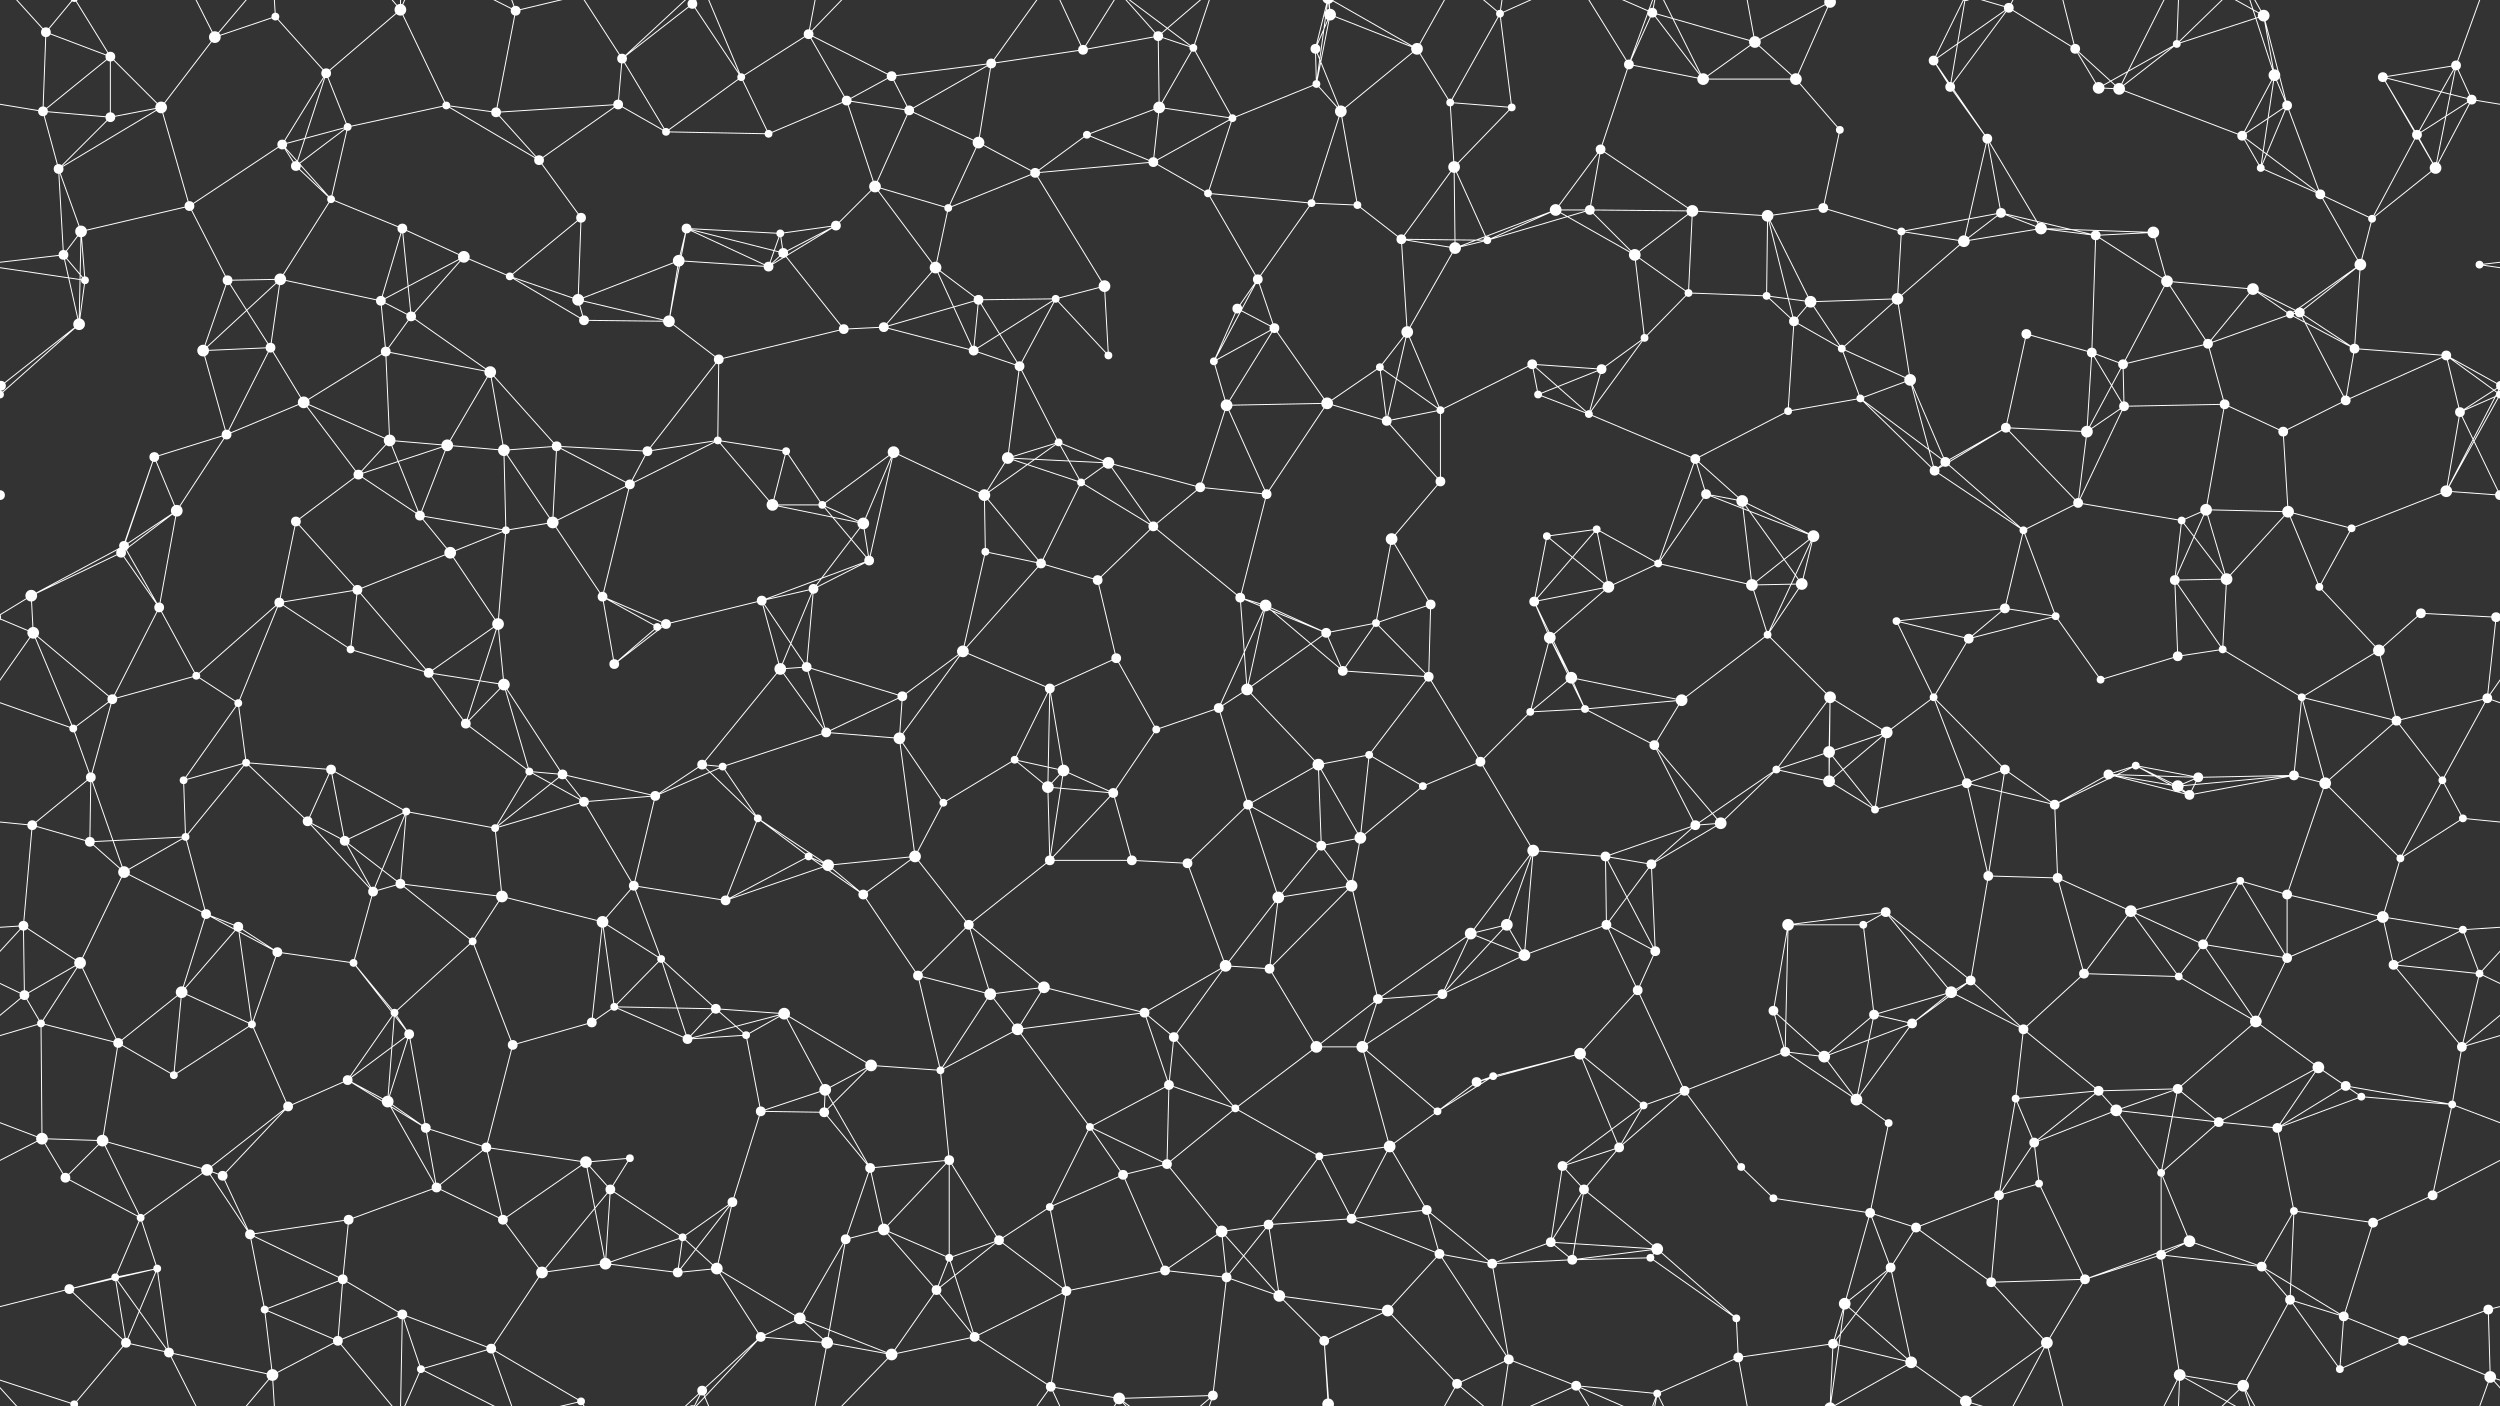 <svg xmlns="http://www.w3.org/2000/svg" width="2560" height="1440" fill="#fff"><rect width="100%" height="100%" fill="#333333" stroke="none"/><circle cx="47" cy="33" r="5"/><circle cx="113" cy="58" r="5"/><circle cx="220" cy="38" r="6"/><circle cx="282" cy="17" r="4"/><circle cx="334" cy="75" r="5"/><circle cx="410" cy="10" r="6"/><circle cx="528" cy="11" r="5"/><circle cx="637" cy="60" r="5"/><circle cx="709" cy="4" r="5"/><circle cx="709" cy="1444" r="5"/><circle cx="759" cy="79" r="4"/><circle cx="828" cy="35" r="5"/><circle cx="913" cy="78" r="5"/><circle cx="1015" cy="65" r="5"/><circle cx="1109" cy="51" r="5"/><circle cx="1186" cy="37" r="5"/><circle cx="1222" cy="49" r="4"/><circle cx="1347" cy="50" r="5"/><circle cx="1362" cy="15" r="6"/><circle cx="1451" cy="50" r="6"/><circle cx="1536" cy="14" r="4"/><circle cx="1668" cy="66" r="5"/><circle cx="1692" cy="13" r="5"/><circle cx="1797" cy="43" r="6"/><circle cx="1874" cy="2" r="6"/><circle cx="1874" cy="1442" r="6"/><circle cx="1980" cy="62" r="5"/><circle cx="2057" cy="8" r="5"/><circle cx="2125" cy="50" r="5"/><circle cx="2229" cy="45" r="4"/><circle cx="2318" cy="16" r="6"/><circle cx="2329" cy="77" r="6"/><circle cx="2440" cy="79" r="5"/><circle cx="2515" cy="67" r="5"/><circle cx="44" cy="114" r="5"/><circle cx="113" cy="120" r="5"/><circle cx="165" cy="110" r="6"/><circle cx="289" cy="148" r="5"/><circle cx="356" cy="130" r="4"/><circle cx="457" cy="108" r="4"/><circle cx="508" cy="115" r="5"/><circle cx="633" cy="107" r="5"/><circle cx="682" cy="135" r="4"/><circle cx="787" cy="137" r="4"/><circle cx="867" cy="103" r="5"/><circle cx="931" cy="113" r="5"/><circle cx="1002" cy="146" r="6"/><circle cx="1113" cy="138" r="4"/><circle cx="1187" cy="110" r="6"/><circle cx="1262" cy="121" r="4"/><circle cx="1348" cy="86" r="4"/><circle cx="1373" cy="114" r="6"/><circle cx="1485" cy="105" r="4"/><circle cx="1548" cy="110" r="4"/><circle cx="1639" cy="153" r="5"/><circle cx="1744" cy="81" r="6"/><circle cx="1839" cy="81" r="6"/><circle cx="1884" cy="133" r="4"/><circle cx="1997" cy="89" r="5"/><circle cx="2035" cy="142" r="5"/><circle cx="2149" cy="90" r="6"/><circle cx="2170" cy="91" r="6"/><circle cx="2296" cy="139" r="5"/><circle cx="2342" cy="108" r="5"/><circle cx="2475" cy="138" r="5"/><circle cx="2531" cy="102" r="5"/><circle cx="60" cy="173" r="5"/><circle cx="83" cy="237" r="6"/><circle cx="194" cy="211" r="5"/><circle cx="303" cy="170" r="5"/><circle cx="339" cy="204" r="4"/><circle cx="412" cy="234" r="5"/><circle cx="552" cy="164" r="5"/><circle cx="595" cy="223" r="5"/><circle cx="703" cy="234" r="5"/><circle cx="799" cy="239" r="4"/><circle cx="856" cy="231" r="5"/><circle cx="896" cy="191" r="6"/><circle cx="971" cy="213" r="4"/><circle cx="1060" cy="177" r="5"/><circle cx="1181" cy="166" r="5"/><circle cx="1237" cy="198" r="4"/><circle cx="1343" cy="208" r="4"/><circle cx="1390" cy="210" r="4"/><circle cx="1489" cy="171" r="6"/><circle cx="1593" cy="215" r="6"/><circle cx="1628" cy="215" r="5"/><circle cx="1733" cy="216" r="6"/><circle cx="1810" cy="221" r="6"/><circle cx="1867" cy="213" r="5"/><circle cx="1947" cy="237" r="4"/><circle cx="2049" cy="218" r="5"/><circle cx="2090" cy="234" r="6"/><circle cx="2205" cy="238" r="6"/><circle cx="2315" cy="172" r="4"/><circle cx="2376" cy="199" r="5"/><circle cx="2429" cy="224" r="4"/><circle cx="2494" cy="172" r="6"/><circle cx="65" cy="261" r="5"/><circle cx="87" cy="287" r="4"/><circle cx="233" cy="287" r="5"/><circle cx="287" cy="286" r="6"/><circle cx="390" cy="308" r="5"/><circle cx="475" cy="263" r="6"/><circle cx="522" cy="283" r="4"/><circle cx="592" cy="307" r="6"/><circle cx="695" cy="267" r="6"/><circle cx="787" cy="273" r="5"/><circle cx="802" cy="259" r="5"/><circle cx="958" cy="274" r="6"/><circle cx="1002" cy="307" r="5"/><circle cx="1081" cy="306" r="4"/><circle cx="1131" cy="293" r="6"/><circle cx="1267" cy="316" r="5"/><circle cx="1288" cy="286" r="5"/><circle cx="1435" cy="245" r="5"/><circle cx="1490" cy="254" r="6"/><circle cx="1523" cy="246" r="4"/><circle cx="1674" cy="261" r="6"/><circle cx="1729" cy="300" r="4"/><circle cx="1809" cy="303" r="4"/><circle cx="1854" cy="309" r="6"/><circle cx="1943" cy="306" r="6"/><circle cx="2011" cy="247" r="6"/><circle cx="2146" cy="241" r="5"/><circle cx="2219" cy="288" r="6"/><circle cx="2307" cy="296" r="6"/><circle cx="2355" cy="320" r="5"/><circle cx="2417" cy="271" r="6"/><circle cx="2539" cy="271" r="4"/><circle cx="1" cy="395" r="5"/><circle cx="2561" cy="395" r="5"/><circle cx="81" cy="332" r="6"/><circle cx="208" cy="359" r="6"/><circle cx="277" cy="356" r="5"/><circle cx="395" cy="360" r="5"/><circle cx="421" cy="324" r="5"/><circle cx="502" cy="381" r="6"/><circle cx="598" cy="328" r="5"/><circle cx="685" cy="329" r="6"/><circle cx="736" cy="368" r="5"/><circle cx="864" cy="337" r="5"/><circle cx="905" cy="335" r="5"/><circle cx="997" cy="359" r="5"/><circle cx="1044" cy="375" r="5"/><circle cx="1135" cy="364" r="4"/><circle cx="1243" cy="370" r="4"/><circle cx="1305" cy="336" r="5"/><circle cx="1413" cy="376" r="4"/><circle cx="1441" cy="340" r="6"/><circle cx="1569" cy="373" r="5"/><circle cx="1640" cy="378" r="5"/><circle cx="1684" cy="346" r="4"/><circle cx="1837" cy="329" r="5"/><circle cx="1886" cy="357" r="4"/><circle cx="1956" cy="389" r="6"/><circle cx="2075" cy="342" r="5"/><circle cx="2142" cy="361" r="5"/><circle cx="2174" cy="373" r="5"/><circle cx="2261" cy="352" r="5"/><circle cx="2345" cy="322" r="4"/><circle cx="2411" cy="357" r="5"/><circle cx="2505" cy="364" r="5"/><circle cx="0" cy="404" r="4"/><circle cx="2560" cy="404" r="4"/><circle cx="158" cy="468" r="5"/><circle cx="232" cy="445" r="5"/><circle cx="311" cy="412" r="6"/><circle cx="399" cy="451" r="6"/><circle cx="458" cy="456" r="6"/><circle cx="516" cy="461" r="6"/><circle cx="570" cy="457" r="5"/><circle cx="663" cy="462" r="5"/><circle cx="735" cy="451" r="4"/><circle cx="805" cy="462" r="4"/><circle cx="915" cy="463" r="6"/><circle cx="1032" cy="469" r="6"/><circle cx="1084" cy="453" r="4"/><circle cx="1135" cy="474" r="6"/><circle cx="1256" cy="415" r="6"/><circle cx="1359" cy="413" r="6"/><circle cx="1420" cy="431" r="5"/><circle cx="1475" cy="420" r="4"/><circle cx="1575" cy="404" r="4"/><circle cx="1627" cy="424" r="4"/><circle cx="1736" cy="470" r="5"/><circle cx="1831" cy="421" r="4"/><circle cx="1905" cy="408" r="4"/><circle cx="1992" cy="473" r="5"/><circle cx="2054" cy="438" r="5"/><circle cx="2137" cy="442" r="6"/><circle cx="2175" cy="416" r="5"/><circle cx="2278" cy="414" r="5"/><circle cx="2338" cy="442" r="5"/><circle cx="2402" cy="410" r="5"/><circle cx="2519" cy="422" r="5"/><circle cx="0" cy="507" r="5"/><circle cx="2560" cy="507" r="5"/><circle cx="127" cy="559" r="5"/><circle cx="181" cy="523" r="6"/><circle cx="303" cy="534" r="5"/><circle cx="367" cy="486" r="5"/><circle cx="430" cy="528" r="5"/><circle cx="518" cy="543" r="4"/><circle cx="566" cy="535" r="6"/><circle cx="645" cy="496" r="5"/><circle cx="791" cy="517" r="6"/><circle cx="842" cy="517" r="4"/><circle cx="884" cy="536" r="6"/><circle cx="1008" cy="507" r="6"/><circle cx="1107" cy="494" r="4"/><circle cx="1181" cy="539" r="5"/><circle cx="1229" cy="499" r="5"/><circle cx="1297" cy="506" r="5"/><circle cx="1425" cy="552" r="6"/><circle cx="1475" cy="493" r="5"/><circle cx="1584" cy="549" r="4"/><circle cx="1635" cy="542" r="4"/><circle cx="1747" cy="506" r="5"/><circle cx="1784" cy="513" r="6"/><circle cx="1857" cy="549" r="6"/><circle cx="1981" cy="482" r="5"/><circle cx="2072" cy="543" r="4"/><circle cx="2128" cy="515" r="5"/><circle cx="2234" cy="533" r="4"/><circle cx="2259" cy="522" r="6"/><circle cx="2343" cy="524" r="6"/><circle cx="2408" cy="541" r="4"/><circle cx="2505" cy="503" r="6"/><circle cx="32" cy="610" r="6"/><circle cx="124" cy="566" r="5"/><circle cx="163" cy="622" r="5"/><circle cx="286" cy="617" r="5"/><circle cx="366" cy="604" r="5"/><circle cx="461" cy="566" r="6"/><circle cx="510" cy="639" r="6"/><circle cx="617" cy="611" r="5"/><circle cx="682" cy="639" r="5"/><circle cx="780" cy="615" r="5"/><circle cx="833" cy="603" r="5"/><circle cx="890" cy="574" r="5"/><circle cx="1009" cy="565" r="4"/><circle cx="1066" cy="577" r="5"/><circle cx="1124" cy="594" r="5"/><circle cx="1270" cy="612" r="5"/><circle cx="1296" cy="620" r="6"/><circle cx="1409" cy="638" r="4"/><circle cx="1465" cy="619" r="5"/><circle cx="1571" cy="616" r="5"/><circle cx="1647" cy="601" r="6"/><circle cx="1698" cy="577" r="4"/><circle cx="1794" cy="599" r="6"/><circle cx="1845" cy="598" r="6"/><circle cx="1942" cy="636" r="4"/><circle cx="2053" cy="623" r="5"/><circle cx="2105" cy="631" r="4"/><circle cx="2227" cy="594" r="5"/><circle cx="2280" cy="593" r="6"/><circle cx="2375" cy="601" r="4"/><circle cx="2479" cy="628" r="5"/><circle cx="2556" cy="632" r="5"/><circle cx="-4" cy="632" r="5"/><circle cx="34" cy="648" r="6"/><circle cx="115" cy="716" r="5"/><circle cx="201" cy="692" r="4"/><circle cx="244" cy="720" r="4"/><circle cx="359" cy="665" r="4"/><circle cx="439" cy="689" r="5"/><circle cx="516" cy="701" r="6"/><circle cx="629" cy="680" r="5"/><circle cx="673" cy="642" r="4"/><circle cx="799" cy="685" r="6"/><circle cx="826" cy="683" r="5"/><circle cx="924" cy="713" r="5"/><circle cx="986" cy="667" r="6"/><circle cx="1075" cy="705" r="5"/><circle cx="1143" cy="674" r="5"/><circle cx="1277" cy="706" r="6"/><circle cx="1358" cy="648" r="5"/><circle cx="1375" cy="687" r="5"/><circle cx="1463" cy="693" r="5"/><circle cx="1587" cy="653" r="6"/><circle cx="1609" cy="694" r="6"/><circle cx="1722" cy="717" r="6"/><circle cx="1810" cy="650" r="4"/><circle cx="1874" cy="714" r="6"/><circle cx="1980" cy="714" r="4"/><circle cx="2016" cy="654" r="5"/><circle cx="2151" cy="696" r="4"/><circle cx="2230" cy="672" r="5"/><circle cx="2276" cy="665" r="4"/><circle cx="2357" cy="714" r="4"/><circle cx="2436" cy="666" r="6"/><circle cx="2547" cy="715" r="5"/><circle cx="75" cy="746" r="4"/><circle cx="93" cy="796" r="5"/><circle cx="188" cy="799" r="4"/><circle cx="252" cy="781" r="4"/><circle cx="339" cy="788" r="5"/><circle cx="477" cy="741" r="5"/><circle cx="542" cy="790" r="4"/><circle cx="576" cy="793" r="5"/><circle cx="719" cy="783" r="5"/><circle cx="740" cy="785" r="4"/><circle cx="846" cy="750" r="5"/><circle cx="921" cy="756" r="6"/><circle cx="1039" cy="778" r="4"/><circle cx="1089" cy="789" r="6"/><circle cx="1184" cy="747" r="4"/><circle cx="1248" cy="725" r="5"/><circle cx="1350" cy="783" r="6"/><circle cx="1402" cy="773" r="4"/><circle cx="1516" cy="780" r="5"/><circle cx="1567" cy="729" r="4"/><circle cx="1623" cy="726" r="4"/><circle cx="1694" cy="763" r="5"/><circle cx="1819" cy="788" r="4"/><circle cx="1873" cy="770" r="6"/><circle cx="1932" cy="750" r="6"/><circle cx="2053" cy="788" r="5"/><circle cx="2159" cy="793" r="5"/><circle cx="2187" cy="784" r="4"/><circle cx="2251" cy="796" r="5"/><circle cx="2349" cy="794" r="5"/><circle cx="2454" cy="738" r="5"/><circle cx="2501" cy="799" r="4"/><circle cx="33" cy="845" r="5"/><circle cx="92" cy="862" r="5"/><circle cx="190" cy="857" r="4"/><circle cx="315" cy="841" r="5"/><circle cx="353" cy="861" r="5"/><circle cx="416" cy="831" r="4"/><circle cx="507" cy="848" r="4"/><circle cx="598" cy="821" r="5"/><circle cx="671" cy="815" r="5"/><circle cx="776" cy="838" r="4"/><circle cx="828" cy="877" r="4"/><circle cx="937" cy="877" r="6"/><circle cx="966" cy="822" r="4"/><circle cx="1073" cy="806" r="6"/><circle cx="1140" cy="812" r="5"/><circle cx="1278" cy="824" r="5"/><circle cx="1353" cy="866" r="5"/><circle cx="1393" cy="858" r="6"/><circle cx="1457" cy="805" r="4"/><circle cx="1570" cy="871" r="6"/><circle cx="1644" cy="877" r="5"/><circle cx="1736" cy="845" r="5"/><circle cx="1762" cy="843" r="6"/><circle cx="1873" cy="800" r="6"/><circle cx="1920" cy="829" r="4"/><circle cx="2014" cy="802" r="5"/><circle cx="2104" cy="824" r="5"/><circle cx="2230" cy="805" r="6"/><circle cx="2242" cy="814" r="5"/><circle cx="2381" cy="802" r="6"/><circle cx="2458" cy="879" r="4"/><circle cx="2522" cy="838" r="4"/><circle cx="24" cy="948" r="5"/><circle cx="127" cy="893" r="6"/><circle cx="211" cy="936" r="5"/><circle cx="244" cy="949" r="5"/><circle cx="382" cy="913" r="5"/><circle cx="410" cy="905" r="5"/><circle cx="514" cy="918" r="6"/><circle cx="617" cy="944" r="6"/><circle cx="649" cy="907" r="5"/><circle cx="743" cy="922" r="5"/><circle cx="848" cy="886" r="6"/><circle cx="884" cy="916" r="5"/><circle cx="992" cy="947" r="5"/><circle cx="1075" cy="881" r="5"/><circle cx="1159" cy="881" r="5"/><circle cx="1216" cy="884" r="5"/><circle cx="1309" cy="919" r="6"/><circle cx="1384" cy="907" r="6"/><circle cx="1506" cy="956" r="6"/><circle cx="1543" cy="947" r="6"/><circle cx="1645" cy="947" r="5"/><circle cx="1691" cy="885" r="5"/><circle cx="1831" cy="947" r="6"/><circle cx="1908" cy="947" r="4"/><circle cx="1931" cy="934" r="5"/><circle cx="2036" cy="897" r="5"/><circle cx="2107" cy="899" r="5"/><circle cx="2182" cy="933" r="6"/><circle cx="2294" cy="902" r="4"/><circle cx="2342" cy="916" r="5"/><circle cx="2440" cy="939" r="6"/><circle cx="2522" cy="952" r="4"/><circle cx="25" cy="1019" r="5"/><circle cx="82" cy="986" r="6"/><circle cx="186" cy="1016" r="6"/><circle cx="284" cy="975" r="5"/><circle cx="362" cy="986" r="4"/><circle cx="404" cy="1037" r="4"/><circle cx="484" cy="964" r="4"/><circle cx="629" cy="1031" r="4"/><circle cx="677" cy="982" r="4"/><circle cx="733" cy="1033" r="5"/><circle cx="803" cy="1038" r="6"/><circle cx="940" cy="999" r="5"/><circle cx="1014" cy="1018" r="6"/><circle cx="1069" cy="1011" r="6"/><circle cx="1172" cy="1037" r="5"/><circle cx="1255" cy="989" r="6"/><circle cx="1300" cy="992" r="5"/><circle cx="1411" cy="1023" r="5"/><circle cx="1477" cy="1018" r="5"/><circle cx="1561" cy="978" r="6"/><circle cx="1677" cy="1014" r="5"/><circle cx="1695" cy="974" r="5"/><circle cx="1816" cy="1035" r="5"/><circle cx="1919" cy="1039" r="5"/><circle cx="1998" cy="1016" r="6"/><circle cx="2018" cy="1004" r="5"/><circle cx="2134" cy="997" r="5"/><circle cx="2231" cy="1000" r="4"/><circle cx="2256" cy="967" r="5"/><circle cx="2342" cy="981" r="5"/><circle cx="2451" cy="988" r="5"/><circle cx="2539" cy="997" r="4"/><circle cx="42" cy="1048" r="4"/><circle cx="121" cy="1068" r="5"/><circle cx="178" cy="1101" r="4"/><circle cx="258" cy="1049" r="4"/><circle cx="356" cy="1106" r="5"/><circle cx="419" cy="1059" r="5"/><circle cx="525" cy="1070" r="5"/><circle cx="606" cy="1047" r="5"/><circle cx="704" cy="1064" r="5"/><circle cx="764" cy="1060" r="4"/><circle cx="845" cy="1116" r="6"/><circle cx="892" cy="1091" r="6"/><circle cx="963" cy="1096" r="4"/><circle cx="1042" cy="1054" r="6"/><circle cx="1197" cy="1111" r="5"/><circle cx="1202" cy="1062" r="5"/><circle cx="1348" cy="1072" r="6"/><circle cx="1395" cy="1072" r="6"/><circle cx="1512" cy="1108" r="5"/><circle cx="1529" cy="1102" r="4"/><circle cx="1618" cy="1079" r="6"/><circle cx="1725" cy="1117" r="5"/><circle cx="1828" cy="1077" r="5"/><circle cx="1868" cy="1082" r="6"/><circle cx="1958" cy="1048" r="5"/><circle cx="2072" cy="1054" r="5"/><circle cx="2149" cy="1117" r="5"/><circle cx="2230" cy="1115" r="5"/><circle cx="2310" cy="1046" r="6"/><circle cx="2374" cy="1093" r="6"/><circle cx="2402" cy="1112" r="5"/><circle cx="2521" cy="1072" r="5"/><circle cx="43" cy="1166" r="6"/><circle cx="105" cy="1168" r="6"/><circle cx="212" cy="1198" r="6"/><circle cx="295" cy="1133" r="5"/><circle cx="397" cy="1128" r="6"/><circle cx="436" cy="1155" r="5"/><circle cx="498" cy="1175" r="5"/><circle cx="600" cy="1190" r="6"/><circle cx="645" cy="1186" r="4"/><circle cx="779" cy="1138" r="5"/><circle cx="844" cy="1139" r="5"/><circle cx="891" cy="1196" r="5"/><circle cx="972" cy="1188" r="5"/><circle cx="1116" cy="1154" r="4"/><circle cx="1195" cy="1192" r="5"/><circle cx="1265" cy="1135" r="4"/><circle cx="1351" cy="1184" r="4"/><circle cx="1423" cy="1174" r="6"/><circle cx="1472" cy="1138" r="4"/><circle cx="1600" cy="1194" r="5"/><circle cx="1658" cy="1175" r="5"/><circle cx="1683" cy="1132" r="4"/><circle cx="1783" cy="1195" r="4"/><circle cx="1901" cy="1126" r="6"/><circle cx="1934" cy="1150" r="4"/><circle cx="2064" cy="1125" r="4"/><circle cx="2083" cy="1170" r="5"/><circle cx="2167" cy="1137" r="6"/><circle cx="2272" cy="1149" r="5"/><circle cx="2332" cy="1155" r="5"/><circle cx="2418" cy="1123" r="4"/><circle cx="2511" cy="1131" r="4"/><circle cx="67" cy="1206" r="5"/><circle cx="144" cy="1247" r="4"/><circle cx="228" cy="1204" r="5"/><circle cx="256" cy="1264" r="5"/><circle cx="357" cy="1249" r="5"/><circle cx="447" cy="1216" r="5"/><circle cx="515" cy="1249" r="5"/><circle cx="625" cy="1218" r="5"/><circle cx="699" cy="1267" r="4"/><circle cx="750" cy="1231" r="5"/><circle cx="866" cy="1269" r="5"/><circle cx="905" cy="1259" r="6"/><circle cx="1023" cy="1270" r="5"/><circle cx="1075" cy="1236" r="4"/><circle cx="1150" cy="1203" r="5"/><circle cx="1251" cy="1261" r="6"/><circle cx="1299" cy="1254" r="5"/><circle cx="1384" cy="1248" r="5"/><circle cx="1461" cy="1239" r="5"/><circle cx="1588" cy="1272" r="5"/><circle cx="1622" cy="1218" r="5"/><circle cx="1697" cy="1279" r="6"/><circle cx="1816" cy="1227" r="4"/><circle cx="1915" cy="1242" r="5"/><circle cx="1962" cy="1257" r="5"/><circle cx="2047" cy="1224" r="5"/><circle cx="2088" cy="1212" r="4"/><circle cx="2213" cy="1201" r="4"/><circle cx="2242" cy="1271" r="6"/><circle cx="2349" cy="1240" r="4"/><circle cx="2430" cy="1252" r="5"/><circle cx="2491" cy="1224" r="5"/><circle cx="71" cy="1320" r="5"/><circle cx="118" cy="1308" r="4"/><circle cx="161" cy="1299" r="4"/><circle cx="271" cy="1341" r="4"/><circle cx="351" cy="1310" r="5"/><circle cx="412" cy="1346" r="5"/><circle cx="555" cy="1303" r="6"/><circle cx="620" cy="1294" r="6"/><circle cx="694" cy="1303" r="5"/><circle cx="734" cy="1299" r="6"/><circle cx="819" cy="1350" r="6"/><circle cx="959" cy="1321" r="5"/><circle cx="972" cy="1288" r="4"/><circle cx="1092" cy="1322" r="5"/><circle cx="1193" cy="1301" r="5"/><circle cx="1256" cy="1308" r="5"/><circle cx="1310" cy="1327" r="6"/><circle cx="1421" cy="1342" r="6"/><circle cx="1474" cy="1284" r="5"/><circle cx="1528" cy="1294" r="5"/><circle cx="1610" cy="1290" r="5"/><circle cx="1690" cy="1288" r="4"/><circle cx="1778" cy="1350" r="4"/><circle cx="1889" cy="1335" r="6"/><circle cx="1936" cy="1298" r="5"/><circle cx="2039" cy="1313" r="5"/><circle cx="2135" cy="1310" r="5"/><circle cx="2213" cy="1285" r="5"/><circle cx="2316" cy="1297" r="5"/><circle cx="2345" cy="1331" r="5"/><circle cx="2400" cy="1348" r="5"/><circle cx="2548" cy="1341" r="5"/><circle cx="76" cy="1438" r="4"/><circle cx="76" cy="-2" r="4"/><circle cx="129" cy="1375" r="5"/><circle cx="173" cy="1385" r="5"/><circle cx="279" cy="1408" r="6"/><circle cx="346" cy="1373" r="5"/><circle cx="431" cy="1402" r="4"/><circle cx="503" cy="1381" r="5"/><circle cx="595" cy="1435" r="4"/><circle cx="719" cy="1424" r="5"/><circle cx="779" cy="1369" r="5"/><circle cx="847" cy="1375" r="6"/><circle cx="913" cy="1387" r="6"/><circle cx="998" cy="1369" r="5"/><circle cx="1076" cy="1420" r="5"/><circle cx="1146" cy="1432" r="6"/><circle cx="1242" cy="1429" r="5"/><circle cx="1356" cy="1373" r="5"/><circle cx="1360" cy="1438" r="6"/><circle cx="1360" cy="-2" r="6"/><circle cx="1492" cy="1417" r="5"/><circle cx="1545" cy="1392" r="5"/><circle cx="1614" cy="1419" r="5"/><circle cx="1697" cy="1427" r="4"/><circle cx="1780" cy="1390" r="5"/><circle cx="1877" cy="1376" r="5"/><circle cx="1957" cy="1395" r="6"/><circle cx="2013" cy="1435" r="6"/><circle cx="2013" cy="-5" r="6"/><circle cx="2096" cy="1375" r="6"/><circle cx="2232" cy="1408" r="6"/><circle cx="2297" cy="1419" r="6"/><circle cx="2396" cy="1402" r="4"/><circle cx="2461" cy="1373" r="5"/><circle cx="2550" cy="1410" r="6"/><path stroke="#fff" d="M47 33L113 58M47 33L44 114M47 33L76 -2M47 33L-10 -30M2607 33L2550 -30M47 1473L76 1438M47 1473L-10 1410M2607 1473L2550 1410M113 58L44 114M113 58L113 120M113 58L165 110M113 58L76 -2M113 1498L76 1438M220 38L282 17M220 38L165 110M220 38L173 -55M220 38L279 -32M220 1478L173 1385M220 1478L279 1408M282 17L334 75M282 17L279 -32M282 1457L279 1408M334 75L410 10M334 75L289 148M334 75L356 130M334 75L303 170M410 10L457 108M410 10L412 -94M410 10L346 -67M410 10L431 -38M410 1450L412 1346M410 1450L346 1373M410 1450L431 1402M528 11L508 115M528 11L431 -38M528 11L503 -59M528 11L595 -5M528 1451L431 1402M528 1451L503 1381M528 1451L595 1435M637 60L709 4M637 60L633 107M637 60L682 135M637 60L595 -5M637 60L719 -16M637 1500L595 1435M637 1500L719 1424M709 4L759 79M709 4L719 -16M709 4L779 -71M709 1444L719 1424M709 1444L779 1369M759 79L828 35M759 79L682 135M759 79L787 137M759 79L719 -16M759 1519L719 1424M828 35L913 78M828 35L867 103M828 35L847 -65M828 35L913 -53M828 1475L847 1375M828 1475L913 1387M913 78L1015 65M913 78L867 103M913 78L931 113M1015 65L1109 51M1015 65L931 113M1015 65L1002 146M1015 65L1076 -20M1015 1505L1076 1420M1109 51L1186 37M1109 51L1076 -20M1109 51L1146 -8M1109 1491L1076 1420M1109 1491L1146 1432M1186 37L1222 49M1186 37L1187 110M1186 37L1146 -8M1186 37L1242 -11M1186 1477L1146 1432M1186 1477L1242 1429M1222 49L1187 110M1222 49L1262 121M1222 49L1146 -8M1222 49L1242 -11M1222 1489L1146 1432M1222 1489L1242 1429M1347 50L1362 15M1347 50L1348 86M1347 50L1373 114M1347 50L1360 -2M1347 1490L1360 1438M1362 15L1451 50M1362 15L1348 86M1362 15L1356 -67M1362 15L1360 -2M1362 1455L1356 1373M1362 1455L1360 1438M1451 50L1373 114M1451 50L1485 105M1451 50L1360 -2M1451 50L1492 -23M1451 1490L1360 1438M1451 1490L1492 1417M1536 14L1485 105M1536 14L1548 110M1536 14L1492 -23M1536 14L1545 -48M1536 14L1614 -21M1536 1454L1492 1417M1536 1454L1545 1392M1536 1454L1614 1419M1668 66L1692 13M1668 66L1639 153M1668 66L1744 81M1668 66L1614 -21M1668 66L1697 -13M1668 1506L1614 1419M1668 1506L1697 1427M1692 13L1797 43M1692 13L1744 81M1692 13L1614 -21M1692 13L1697 -13M1692 1453L1614 1419M1692 1453L1697 1427M1797 43L1874 2M1797 43L1744 81M1797 43L1839 81M1797 43L1780 -50M1797 1483L1780 1390M1874 2L1839 81M1874 2L1889 -105M1874 2L1877 -64M1874 2L1957 -45M1874 1442L1889 1335M1874 1442L1877 1376M1874 1442L1957 1395M1980 62L2057 8M1980 62L1997 89M1980 62L2035 142M1980 62L2013 -5M1980 1502L2013 1435M2057 8L2125 50M2057 8L1997 89M2057 8L2013 -5M2057 8L2096 -65M2057 1448L2013 1435M2057 1448L2096 1375M2125 50L2149 90M2125 50L2170 91M2125 50L2096 -65M2125 1490L2096 1375M2229 45L2318 16M2229 45L2149 90M2229 45L2170 91M2229 45L2232 -32M2229 45L2297 -21M2229 1485L2232 1408M2229 1485L2297 1419M2318 16L2329 77M2318 16L2342 108M2318 16L2232 -32M2318 16L2297 -21M2318 1456L2232 1408M2318 1456L2297 1419M2329 77L2296 139M2329 77L2342 108M2329 77L2315 172M2329 77L2297 -21M2329 1517L2297 1419M2440 79L2515 67M2440 79L2475 138M2440 79L2531 102M2440 79L2494 172M2515 67L2475 138M2515 67L2531 102M2515 67L2494 172M2515 67L2550 -30M2515 1507L2550 1410M44 114L113 120M44 114L-29 102M44 114L60 173M2604 114L2531 102M113 120L165 110M113 120L60 173M165 110L60 173M165 110L194 211M289 148L356 130M289 148L194 211M289 148L303 170M289 148L339 204M356 130L457 108M356 130L303 170M356 130L339 204M457 108L508 115M457 108L552 164M508 115L633 107M508 115L552 164M633 107L682 135M633 107L552 164M682 135L787 137M787 137L867 103M867 103L931 113M867 103L896 191M931 113L1002 146M931 113L896 191M1002 146L971 213M1002 146L1060 177M1113 138L1187 110M1113 138L1060 177M1113 138L1181 166M1187 110L1262 121M1187 110L1181 166M1262 121L1348 86M1262 121L1181 166M1262 121L1237 198M1348 86L1373 114M1348 86L1360 -2M1348 1526L1360 1438M1373 114L1343 208M1373 114L1390 210M1485 105L1548 110M1485 105L1489 171M1548 110L1489 171M1639 153L1593 215M1639 153L1628 215M1639 153L1733 216M1744 81L1839 81M1744 81L1697 -13M1744 1521L1697 1427M1839 81L1884 133M1884 133L1867 213M1997 89L2035 142M1997 89L2013 -5M1997 1529L2013 1435M2035 142L2049 218M2035 142L2090 234M2035 142L2011 247M2149 90L2170 91M2170 91L2296 139M2170 91L2232 -32M2170 1531L2232 1408M2296 139L2342 108M2296 139L2315 172M2296 139L2376 199M2342 108L2315 172M2342 108L2376 199M2475 138L2531 102M2475 138L2429 224M2475 138L2494 172M2531 102L2494 172M60 173L83 237M60 173L65 261M83 237L194 211M83 237L65 261M83 237L87 287M83 237L81 332M194 211L233 287M303 170L339 204M339 204L412 234M339 204L287 286M412 234L390 308M412 234L475 263M412 234L421 324M552 164L595 223M595 223L522 283M595 223L592 307M703 234L799 239M703 234L695 267M703 234L787 273M703 234L802 259M703 234L685 329M799 239L856 231M799 239L787 273M799 239L802 259M856 231L896 191M856 231L787 273M856 231L802 259M896 191L971 213M896 191L958 274M971 213L1060 177M971 213L958 274M1060 177L1181 166M1060 177L1131 293M1181 166L1237 198M1237 198L1343 208M1237 198L1288 286M1343 208L1390 210M1343 208L1288 286M1390 210L1435 245M1489 171L1435 245M1489 171L1490 254M1489 171L1523 246M1593 215L1628 215M1593 215L1490 254M1593 215L1523 246M1593 215L1674 261M1628 215L1733 216M1628 215L1523 246M1628 215L1674 261M1733 216L1810 221M1733 216L1674 261M1733 216L1729 300M1810 221L1867 213M1810 221L1809 303M1810 221L1854 309M1810 221L1837 329M1867 213L1947 237M1947 237L2049 218M1947 237L1943 306M1947 237L2011 247M2049 218L2090 234M2049 218L2011 247M2049 218L2146 241M2090 234L2205 238M2090 234L2011 247M2090 234L2146 241M2205 238L2146 241M2205 238L2219 288M2315 172L2376 199M2376 199L2429 224M2376 199L2417 271M2429 224L2494 172M2429 224L2417 271M65 261L87 287M65 261L-21 271M65 261L81 332M2625 261L2539 271M87 287L-21 271M87 287L81 332M2647 287L2539 271M233 287L287 286M233 287L208 359M233 287L277 356M287 286L390 308M287 286L208 359M287 286L277 356M390 308L475 263M390 308L395 360M390 308L421 324M475 263L522 283M475 263L421 324M522 283L592 307M522 283L598 328M592 307L695 267M592 307L598 328M592 307L685 329M695 267L787 273M695 267L685 329M787 273L802 259M802 259L864 337M958 274L1002 307M958 274L905 335M958 274L997 359M1002 307L1081 306M1002 307L905 335M1002 307L997 359M1002 307L1044 375M1081 306L1131 293M1081 306L997 359M1081 306L1044 375M1081 306L1135 364M1131 293L1135 364M1267 316L1288 286M1267 316L1243 370M1267 316L1305 336M1288 286L1243 370M1288 286L1305 336M1435 245L1490 254M1435 245L1523 246M1435 245L1441 340M1490 254L1523 246M1490 254L1441 340M1674 261L1729 300M1674 261L1684 346M1729 300L1809 303M1729 300L1684 346M1809 303L1854 309M1809 303L1837 329M1854 309L1943 306M1854 309L1837 329M1854 309L1886 357M1943 306L2011 247M1943 306L1886 357M1943 306L1956 389M2146 241L2219 288M2146 241L2142 361M2219 288L2307 296M2219 288L2174 373M2219 288L2261 352M2307 296L2355 320M2307 296L2261 352M2307 296L2345 322M2355 320L2417 271M2355 320L2345 322M2355 320L2411 357M2355 320L2402 410M2417 271L2345 322M2417 271L2411 357M1 395L81 332M1 395L-55 364M1 395L0 404M1 395L-41 422M1 395L-55 503M2561 395L2505 364M2561 395L2519 422M2561 395L2505 503M81 332L0 404M208 359L277 356M208 359L232 445M277 356L232 445M277 356L311 412M395 360L421 324M395 360L502 381M395 360L311 412M395 360L399 451M421 324L502 381M502 381L458 456M502 381L516 461M502 381L570 457M598 328L685 329M685 329L736 368M736 368L864 337M736 368L663 462M736 368L735 451M864 337L905 335M905 335L997 359M997 359L1044 375M1044 375L1032 469M1044 375L1084 453M1243 370L1305 336M1243 370L1256 415M1305 336L1256 415M1305 336L1359 413M1413 376L1441 340M1413 376L1359 413M1413 376L1420 431M1413 376L1475 420M1441 340L1420 431M1441 340L1475 420M1569 373L1640 378M1569 373L1475 420M1569 373L1575 404M1569 373L1627 424M1640 378L1684 346M1640 378L1575 404M1640 378L1627 424M1684 346L1627 424M1837 329L1886 357M1837 329L1831 421M1886 357L1956 389M1886 357L1905 408M1956 389L1905 408M1956 389L1992 473M1956 389L1981 482M2075 342L2142 361M2075 342L2054 438M2142 361L2174 373M2142 361L2137 442M2142 361L2175 416M2174 373L2261 352M2174 373L2137 442M2174 373L2175 416M2261 352L2345 322M2261 352L2278 414M2345 322L2411 357M2411 357L2505 364M2411 357L2402 410M2505 364L2560 404M2505 364L2402 410M2505 364L2519 422M-55 364L0 404M0 404L-41 422M0 404L-55 503M2560 404L2519 422M2560 404L2505 503M158 468L232 445M158 468L127 559M158 468L181 523M158 468L124 566M232 445L311 412M232 445L181 523M311 412L399 451M311 412L367 486M399 451L458 456M399 451L367 486M399 451L430 528M458 456L516 461M458 456L367 486M458 456L430 528M516 461L570 457M516 461L518 543M516 461L566 535M570 457L663 462M570 457L566 535M570 457L645 496M663 462L735 451M663 462L645 496M735 451L805 462M735 451L645 496M735 451L791 517M805 462L791 517M805 462L842 517M915 463L842 517M915 463L884 536M915 463L1008 507M915 463L890 574M1032 469L1084 453M1032 469L1135 474M1032 469L1008 507M1032 469L1107 494M1084 453L1135 474M1084 453L1008 507M1084 453L1107 494M1135 474L1107 494M1135 474L1181 539M1135 474L1229 499M1256 415L1359 413M1256 415L1229 499M1256 415L1297 506M1359 413L1420 431M1359 413L1297 506M1420 431L1475 420M1420 431L1475 493M1475 420L1475 493M1575 404L1627 424M1627 424L1736 470M1736 470L1831 421M1736 470L1747 506M1736 470L1784 513M1736 470L1698 577M1831 421L1905 408M1905 408L1992 473M1905 408L1981 482M1992 473L2054 438M1992 473L1981 482M1992 473L2072 543M2054 438L2137 442M2054 438L1981 482M2054 438L2128 515M2137 442L2175 416M2137 442L2128 515M2175 416L2278 414M2175 416L2128 515M2278 414L2338 442M2278 414L2259 522M2338 442L2402 410M2338 442L2343 524M2519 422L2560 507M2519 422L2505 503M-41 422L0 507M0 507L-55 503M2560 507L2505 503M127 559L181 523M127 559L32 610M127 559L124 566M127 559L163 622M181 523L124 566M181 523L163 622M303 534L367 486M303 534L286 617M303 534L366 604M367 486L430 528M430 528L518 543M430 528L461 566M518 543L566 535M518 543L461 566M518 543L510 639M566 535L645 496M566 535L617 611M645 496L617 611M791 517L842 517M791 517L884 536M842 517L884 536M842 517L890 574M884 536L833 603M884 536L890 574M1008 507L1009 565M1008 507L1066 577M1107 494L1181 539M1107 494L1066 577M1181 539L1229 499M1181 539L1124 594M1181 539L1270 612M1229 499L1297 506M1297 506L1270 612M1425 552L1475 493M1425 552L1409 638M1425 552L1465 619M1584 549L1635 542M1584 549L1571 616M1584 549L1647 601M1635 542L1571 616M1635 542L1647 601M1635 542L1698 577M1747 506L1784 513M1747 506L1857 549M1747 506L1698 577M1784 513L1857 549M1784 513L1794 599M1784 513L1845 598M1857 549L1794 599M1857 549L1845 598M1857 549L1810 650M1981 482L2072 543M2072 543L2128 515M2072 543L2053 623M2072 543L2105 631M2128 515L2234 533M2234 533L2259 522M2234 533L2227 594M2234 533L2280 593M2259 522L2343 524M2259 522L2227 594M2259 522L2280 593M2343 524L2408 541M2343 524L2280 593M2343 524L2375 601M2408 541L2505 503M2408 541L2375 601M32 610L124 566M32 610L-4 632M32 610L34 648M2592 610L2556 632M124 566L163 622M163 622L115 716M163 622L201 692M286 617L366 604M286 617L201 692M286 617L244 720M286 617L359 665M366 604L461 566M366 604L359 665M366 604L439 689M461 566L510 639M510 639L439 689M510 639L516 701M510 639L477 741M617 611L682 639M617 611L629 680M617 611L673 642M682 639L780 615M682 639L629 680M682 639L673 642M780 615L833 603M780 615L890 574M780 615L799 685M780 615L826 683M833 603L890 574M833 603L799 685M833 603L826 683M1009 565L1066 577M1009 565L986 667M1066 577L1124 594M1066 577L986 667M1124 594L1143 674M1270 612L1296 620M1270 612L1277 706M1270 612L1358 648M1296 620L1277 706M1296 620L1358 648M1296 620L1375 687M1296 620L1248 725M1409 638L1465 619M1409 638L1358 648M1409 638L1375 687M1409 638L1463 693M1465 619L1463 693M1571 616L1647 601M1571 616L1587 653M1571 616L1609 694M1647 601L1698 577M1647 601L1587 653M1698 577L1794 599M1794 599L1845 598M1794 599L1810 650M1845 598L1810 650M1942 636L2053 623M1942 636L1980 714M1942 636L2016 654M2053 623L2105 631M2053 623L2016 654M2105 631L2016 654M2105 631L2151 696M2227 594L2280 593M2227 594L2230 672M2227 594L2276 665M2280 593L2276 665M2375 601L2436 666M2479 628L2556 632M2479 628L2436 666M2556 632L2594 648M2556 632L2547 715M-4 632L34 648M34 648L115 716M34 648L-13 715M34 648L75 746M2594 648L2547 715M115 716L201 692M115 716L75 746M115 716L93 796M201 692L244 720M244 720L188 799M244 720L252 781M359 665L439 689M439 689L516 701M439 689L477 741M516 701L477 741M516 701L542 790M516 701L576 793M629 680L673 642M799 685L826 683M799 685L719 783M799 685L846 750M826 683L924 713M826 683L846 750M924 713L986 667M924 713L846 750M924 713L921 756M986 667L1075 705M986 667L921 756M1075 705L1143 674M1075 705L1039 778M1075 705L1089 789M1075 705L1073 806M1143 674L1184 747M1277 706L1358 648M1277 706L1248 725M1277 706L1350 783M1358 648L1375 687M1375 687L1463 693M1463 693L1402 773M1463 693L1516 780M1587 653L1609 694M1587 653L1567 729M1587 653L1623 726M1609 694L1722 717M1609 694L1567 729M1609 694L1623 726M1722 717L1810 650M1722 717L1623 726M1722 717L1694 763M1810 650L1874 714M1874 714L1819 788M1874 714L1873 770M1874 714L1932 750M1874 714L1873 800M1980 714L2016 654M1980 714L1932 750M1980 714L2053 788M1980 714L2014 802M2151 696L2230 672M2230 672L2276 665M2276 665L2357 714M2357 714L2436 666M2357 714L2349 794M2357 714L2454 738M2357 714L2381 802M2436 666L2454 738M2547 715L2635 746M2547 715L2454 738M2547 715L2501 799M-13 715L75 746M75 746L93 796M93 796L33 845M93 796L92 862M93 796L127 893M188 799L252 781M188 799L190 857M252 781L339 788M252 781L190 857M252 781L315 841M339 788L315 841M339 788L353 861M339 788L416 831M477 741L542 790M542 790L576 793M542 790L507 848M542 790L598 821M576 793L507 848M576 793L598 821M576 793L671 815M719 783L740 785M719 783L671 815M719 783L776 838M740 785L846 750M740 785L671 815M740 785L776 838M846 750L921 756M921 756L937 877M921 756L966 822M1039 778L1089 789M1039 778L966 822M1039 778L1073 806M1089 789L1073 806M1089 789L1140 812M1089 789L1075 881M1184 747L1248 725M1184 747L1140 812M1248 725L1278 824M1350 783L1402 773M1350 783L1278 824M1350 783L1353 866M1350 783L1393 858M1402 773L1393 858M1402 773L1457 805M1516 780L1567 729M1516 780L1457 805M1516 780L1570 871M1567 729L1623 726M1623 726L1694 763M1694 763L1736 845M1694 763L1762 843M1819 788L1873 770M1819 788L1736 845M1819 788L1762 843M1819 788L1873 800M1873 770L1932 750M1873 770L1873 800M1873 770L1920 829M1932 750L1873 800M1932 750L1920 829M2053 788L2014 802M2053 788L2104 824M2053 788L2036 897M2159 793L2187 784M2159 793L2251 796M2159 793L2104 824M2159 793L2230 805M2159 793L2242 814M2187 784L2251 796M2187 784L2104 824M2187 784L2230 805M2187 784L2242 814M2251 796L2349 794M2251 796L2230 805M2251 796L2242 814M2349 794L2230 805M2349 794L2242 814M2349 794L2381 802M2454 738L2501 799M2454 738L2381 802M2501 799L2458 879M2501 799L2522 838M33 845L92 862M33 845L-38 838M33 845L24 948M2593 845L2522 838M92 862L190 857M92 862L127 893M190 857L127 893M190 857L211 936M315 841L353 861M315 841L382 913M353 861L416 831M353 861L382 913M353 861L410 905M416 831L507 848M416 831L382 913M416 831L410 905M507 848L598 821M507 848L514 918M598 821L671 815M598 821L649 907M671 815L649 907M776 838L828 877M776 838L743 922M776 838L848 886M828 877L743 922M828 877L848 886M828 877L884 916M937 877L966 822M937 877L848 886M937 877L884 916M937 877L992 947M1073 806L1140 812M1073 806L1075 881M1140 812L1075 881M1140 812L1159 881M1278 824L1353 866M1278 824L1216 884M1278 824L1309 919M1353 866L1393 858M1353 866L1309 919M1353 866L1384 907M1393 858L1457 805M1393 858L1384 907M1570 871L1644 877M1570 871L1506 956M1570 871L1543 947M1570 871L1561 978M1644 877L1736 845M1644 877L1645 947M1644 877L1691 885M1644 877L1695 974M1736 845L1762 843M1736 845L1691 885M1762 843L1691 885M1873 800L1920 829M1920 829L2014 802M2014 802L2104 824M2014 802L2036 897M2104 824L2107 899M2230 805L2242 814M2381 802L2458 879M2381 802L2342 916M2458 879L2522 838M2458 879L2440 939M24 948L-38 952M24 948L25 1019M24 948L82 986M24 948L-21 997M2584 948L2522 952M2584 948L2539 997M127 893L211 936M127 893L82 986M211 936L244 949M211 936L186 1016M211 936L284 975M244 949L186 1016M244 949L284 975M244 949L258 1049M382 913L410 905M382 913L362 986M410 905L514 918M410 905L484 964M514 918L617 944M514 918L484 964M617 944L649 907M617 944L629 1031M617 944L677 982M617 944L606 1047M649 907L743 922M649 907L677 982M743 922L848 886M848 886L884 916M884 916L940 999M992 947L1075 881M992 947L940 999M992 947L1014 1018M992 947L1069 1011M1075 881L1159 881M1159 881L1216 884M1216 884L1255 989M1309 919L1384 907M1309 919L1255 989M1309 919L1300 992M1384 907L1300 992M1384 907L1411 1023M1506 956L1543 947M1506 956L1411 1023M1506 956L1477 1018M1506 956L1561 978M1543 947L1477 1018M1543 947L1561 978M1645 947L1691 885M1645 947L1561 978M1645 947L1677 1014M1645 947L1695 974M1691 885L1695 974M1831 947L1908 947M1831 947L1931 934M1831 947L1816 1035M1831 947L1828 1077M1908 947L1931 934M1908 947L1919 1039M1931 934L1998 1016M1931 934L2018 1004M2036 897L2107 899M2036 897L2018 1004M2107 899L2182 933M2107 899L2134 997M2182 933L2294 902M2182 933L2134 997M2182 933L2231 1000M2182 933L2256 967M2294 902L2342 916M2294 902L2256 967M2294 902L2342 981M2342 916L2440 939M2342 916L2342 981M2440 939L2522 952M2440 939L2342 981M2440 939L2451 988M2522 952L2451 988M2522 952L2539 997M25 1019L82 986M25 1019L-21 997M25 1019L42 1048M25 1019L-39 1072M2585 1019L2539 997M2585 1019L2521 1072M82 986L42 1048M82 986L121 1068M186 1016L121 1068M186 1016L178 1101M186 1016L258 1049M284 975L362 986M284 975L258 1049M362 986L404 1037M362 986L419 1059M404 1037L484 964M404 1037L356 1106M404 1037L419 1059M404 1037L397 1128M484 964L525 1070M629 1031L677 982M629 1031L733 1033M629 1031L606 1047M629 1031L704 1064M677 982L733 1033M677 982L704 1064M733 1033L803 1038M733 1033L704 1064M733 1033L764 1060M803 1038L704 1064M803 1038L764 1060M803 1038L845 1116M803 1038L892 1091M940 999L1014 1018M940 999L963 1096M1014 1018L1069 1011M1014 1018L963 1096M1014 1018L1042 1054M1069 1011L1172 1037M1069 1011L1042 1054M1172 1037L1255 989M1172 1037L1042 1054M1172 1037L1197 1111M1172 1037L1202 1062M1255 989L1300 992M1255 989L1202 1062M1300 992L1348 1072M1411 1023L1477 1018M1411 1023L1348 1072M1411 1023L1395 1072M1477 1018L1561 978M1477 1018L1395 1072M1677 1014L1695 974M1677 1014L1618 1079M1677 1014L1725 1117M1816 1035L1828 1077M1816 1035L1868 1082M1919 1039L1998 1016M1919 1039L1868 1082M1919 1039L1958 1048M1919 1039L1901 1126M1998 1016L2018 1004M1998 1016L1958 1048M1998 1016L2072 1054M2018 1004L1958 1048M2018 1004L2072 1054M2134 997L2231 1000M2134 997L2072 1054M2231 1000L2256 967M2231 1000L2310 1046M2256 967L2342 981M2256 967L2310 1046M2342 981L2310 1046M2451 988L2539 997M2451 988L2521 1072M2539 997L2521 1072M42 1048L121 1068M42 1048L-39 1072M42 1048L43 1166M2602 1048L2521 1072M121 1068L178 1101M121 1068L105 1168M178 1101L258 1049M258 1049L295 1133M356 1106L419 1059M356 1106L295 1133M356 1106L397 1128M356 1106L436 1155M419 1059L397 1128M419 1059L436 1155M525 1070L606 1047M525 1070L498 1175M704 1064L764 1060M764 1060L779 1138M845 1116L892 1091M845 1116L779 1138M845 1116L844 1139M845 1116L891 1196M892 1091L963 1096M892 1091L844 1139M963 1096L1042 1054M963 1096L972 1188M1042 1054L1116 1154M1197 1111L1202 1062M1197 1111L1116 1154M1197 1111L1195 1192M1197 1111L1265 1135M1202 1062L1265 1135M1348 1072L1395 1072M1348 1072L1265 1135M1395 1072L1423 1174M1395 1072L1472 1138M1512 1108L1529 1102M1512 1108L1618 1079M1512 1108L1472 1138M1529 1102L1618 1079M1529 1102L1472 1138M1618 1079L1658 1175M1618 1079L1683 1132M1725 1117L1828 1077M1725 1117L1658 1175M1725 1117L1683 1132M1725 1117L1783 1195M1828 1077L1868 1082M1828 1077L1901 1126M1868 1082L1958 1048M1868 1082L1901 1126M1958 1048L1901 1126M2072 1054L2149 1117M2072 1054L2064 1125M2149 1117L2230 1115M2149 1117L2064 1125M2149 1117L2083 1170M2149 1117L2167 1137M2230 1115L2310 1046M2230 1115L2167 1137M2230 1115L2272 1149M2230 1115L2213 1201M2310 1046L2374 1093M2374 1093L2402 1112M2374 1093L2272 1149M2374 1093L2332 1155M2374 1093L2418 1123M2402 1112L2332 1155M2402 1112L2418 1123M2402 1112L2511 1131M2521 1072L2511 1131M43 1166L105 1168M43 1166L-49 1131M43 1166L67 1206M43 1166L-69 1224M2603 1166L2511 1131M2603 1166L2491 1224M105 1168L212 1198M105 1168L67 1206M105 1168L144 1247M212 1198L295 1133M212 1198L144 1247M212 1198L228 1204M212 1198L256 1264M295 1133L228 1204M397 1128L436 1155M397 1128L447 1216M436 1155L498 1175M436 1155L447 1216M498 1175L600 1190M498 1175L447 1216M498 1175L515 1249M600 1190L645 1186M600 1190L515 1249M600 1190L625 1218M600 1190L620 1294M645 1186L625 1218M779 1138L844 1139M779 1138L750 1231M844 1139L891 1196M891 1196L972 1188M891 1196L866 1269M891 1196L905 1259M972 1188L905 1259M972 1188L1023 1270M972 1188L972 1288M1116 1154L1195 1192M1116 1154L1075 1236M1116 1154L1150 1203M1195 1192L1265 1135M1195 1192L1150 1203M1195 1192L1251 1261M1265 1135L1351 1184M1351 1184L1423 1174M1351 1184L1299 1254M1351 1184L1384 1248M1423 1174L1472 1138M1423 1174L1384 1248M1423 1174L1461 1239M1600 1194L1658 1175M1600 1194L1683 1132M1600 1194L1588 1272M1600 1194L1622 1218M1658 1175L1683 1132M1658 1175L1622 1218M1783 1195L1816 1227M1901 1126L1934 1150M1934 1150L1915 1242M2064 1125L2083 1170M2064 1125L2047 1224M2083 1170L2167 1137M2083 1170L2047 1224M2083 1170L2088 1212M2167 1137L2272 1149M2167 1137L2213 1201M2272 1149L2332 1155M2272 1149L2213 1201M2332 1155L2418 1123M2332 1155L2349 1240M2418 1123L2511 1131M2511 1131L2491 1224M67 1206L144 1247M144 1247L118 1308M144 1247L161 1299M228 1204L256 1264M256 1264L357 1249M256 1264L271 1341M256 1264L351 1310M357 1249L447 1216M357 1249L351 1310M447 1216L515 1249M515 1249L555 1303M625 1218L699 1267M625 1218L555 1303M625 1218L620 1294M699 1267L750 1231M699 1267L620 1294M699 1267L694 1303M699 1267L734 1299M750 1231L694 1303M750 1231L734 1299M866 1269L905 1259M866 1269L819 1350M866 1269L847 1375M905 1259L959 1321M905 1259L972 1288M1023 1270L1075 1236M1023 1270L959 1321M1023 1270L972 1288M1023 1270L1092 1322M1075 1236L1150 1203M1075 1236L1092 1322M1150 1203L1193 1301M1251 1261L1299 1254M1251 1261L1193 1301M1251 1261L1256 1308M1251 1261L1310 1327M1299 1254L1384 1248M1299 1254L1256 1308M1299 1254L1310 1327M1384 1248L1461 1239M1384 1248L1474 1284M1461 1239L1474 1284M1461 1239L1528 1294M1588 1272L1622 1218M1588 1272L1697 1279M1588 1272L1528 1294M1588 1272L1610 1290M1622 1218L1697 1279M1622 1218L1610 1290M1697 1279L1610 1290M1697 1279L1690 1288M1697 1279L1778 1350M1816 1227L1915 1242M1915 1242L1962 1257M1915 1242L1889 1335M1915 1242L1936 1298M1962 1257L2047 1224M1962 1257L1936 1298M1962 1257L2039 1313M2047 1224L2088 1212M2047 1224L2039 1313M2088 1212L2135 1310M2213 1201L2242 1271M2213 1201L2213 1285M2242 1271L2135 1310M2242 1271L2213 1285M2242 1271L2316 1297M2349 1240L2430 1252M2349 1240L2316 1297M2349 1240L2345 1331M2430 1252L2491 1224M2430 1252L2400 1348M71 1320L118 1308M71 1320L161 1299M71 1320L-12 1341M71 1320L129 1375M2631 1320L2548 1341M118 1308L161 1299M118 1308L129 1375M118 1308L173 1385M161 1299L129 1375M161 1299L173 1385M271 1341L351 1310M271 1341L279 1408M271 1341L346 1373M351 1310L412 1346M351 1310L346 1373M412 1346L346 1373M412 1346L431 1402M412 1346L503 1381M555 1303L620 1294M555 1303L503 1381M620 1294L694 1303M694 1303L734 1299M734 1299L819 1350M734 1299L779 1369M819 1350L779 1369M819 1350L847 1375M819 1350L913 1387M959 1321L972 1288M959 1321L913 1387M959 1321L998 1369M972 1288L998 1369M1092 1322L1193 1301M1092 1322L998 1369M1092 1322L1076 1420M1193 1301L1256 1308M1256 1308L1310 1327M1256 1308L1242 1429M1310 1327L1421 1342M1310 1327L1356 1373M1421 1342L1474 1284M1421 1342L1356 1373M1421 1342L1492 1417M1474 1284L1528 1294M1474 1284L1545 1392M1528 1294L1610 1290M1528 1294L1545 1392M1610 1290L1690 1288M1690 1288L1778 1350M1778 1350L1780 1390M1889 1335L1936 1298M1889 1335L1877 1376M1889 1335L1957 1395M1936 1298L1877 1376M1936 1298L1957 1395M2039 1313L2135 1310M2039 1313L2096 1375M2135 1310L2213 1285M2135 1310L2096 1375M2213 1285L2316 1297M2213 1285L2232 1408M2316 1297L2345 1331M2316 1297L2400 1348M2345 1331L2400 1348M2345 1331L2297 1419M2345 1331L2396 1402M2400 1348L2396 1402M2400 1348L2461 1373M2548 1341L2461 1373M2548 1341L2550 1410M76 1438L129 1375M76 1438L-10 1410M2636 1438L2550 1410M129 1375L173 1385M173 1385L279 1408M279 1408L346 1373M431 1402L503 1381M503 1381L595 1435M719 1424L779 1369M779 1369L847 1375M847 1375L913 1387M913 1387L998 1369M998 1369L1076 1420M1076 1420L1146 1432M1146 1432L1242 1429M1356 1373L1360 1438M1492 1417L1545 1392M1545 1392L1614 1419M1614 1419L1697 1427M1697 1427L1780 1390M1780 1390L1877 1376M1877 1376L1957 1395M1957 1395L2013 1435M2013 1435L2096 1375M2232 1408L2297 1419M2396 1402L2461 1373M2461 1373L2550 1410"/></svg>